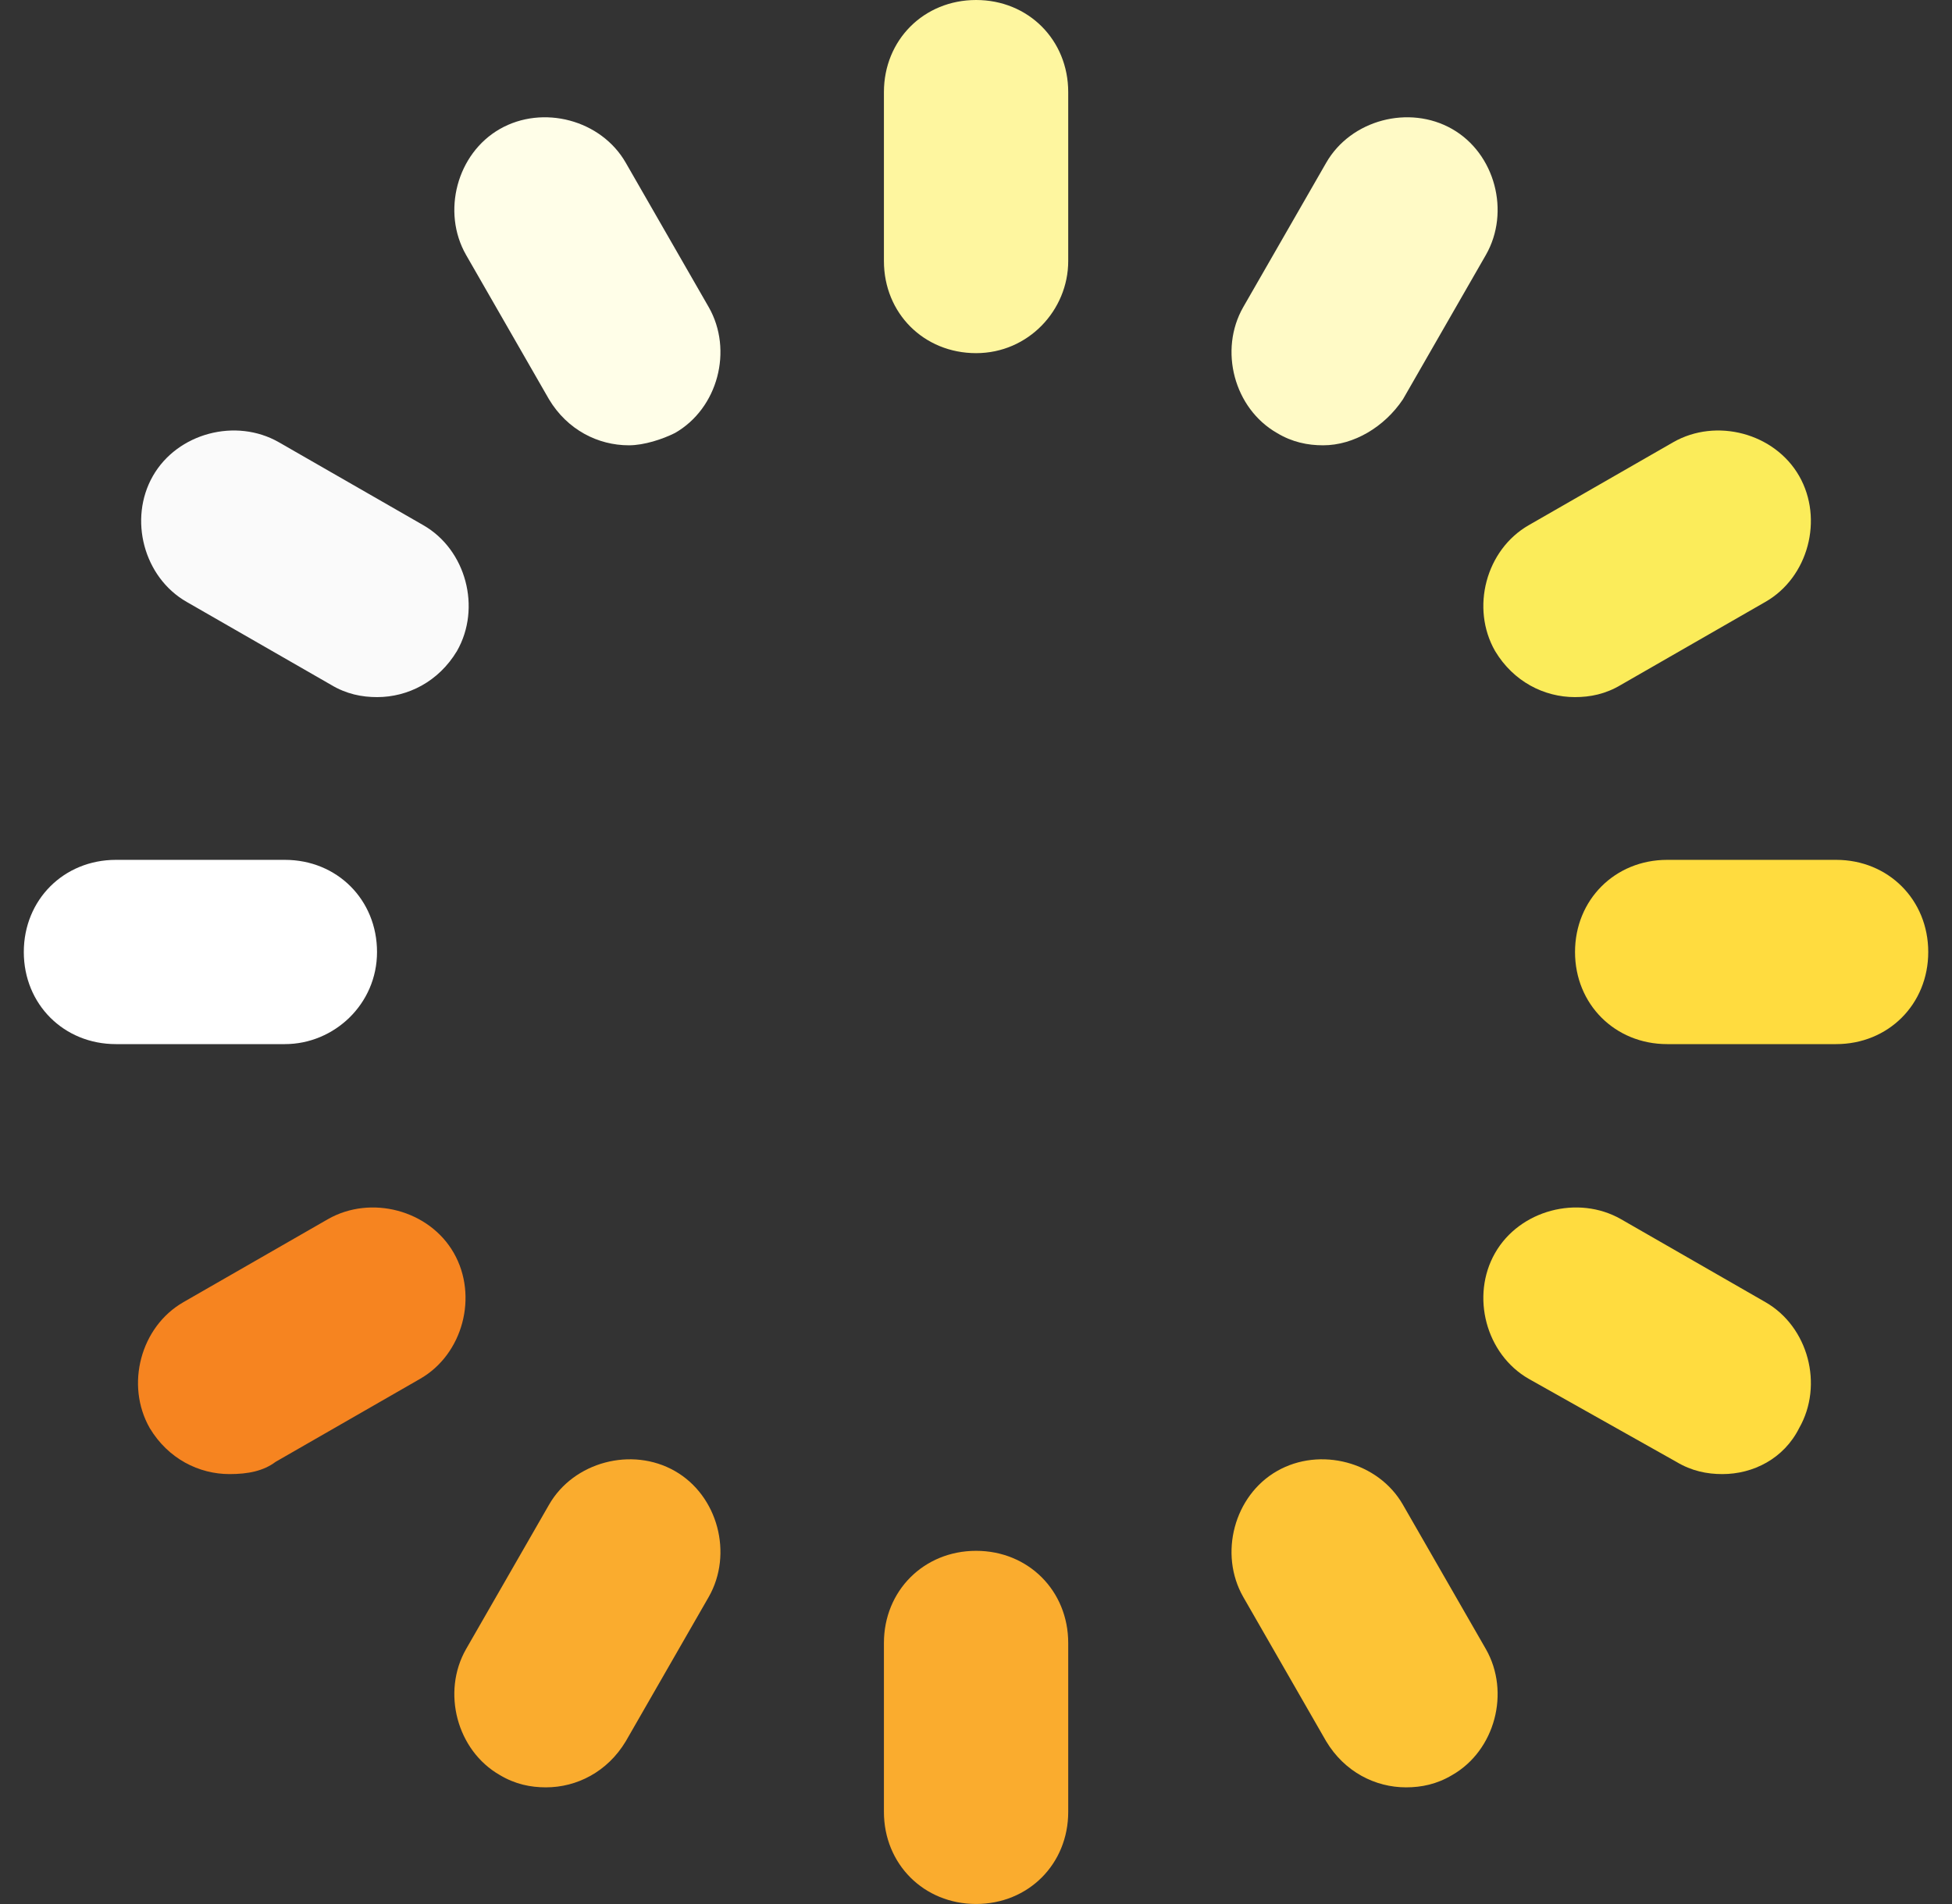 <svg width="41" height="40" viewBox="0 0 41 40" fill="none" xmlns="http://www.w3.org/2000/svg">
<rect x="0" y="0" width="41" height="40" fill="#333333" stroke="none"/>
<path d="M20.502 7.419C19.405 7.419 18.566 6.581 18.566 5.484V1.935C18.566 0.839 19.405 0 20.502 0C21.599 0 22.437 0.839 22.437 1.935V5.484C22.437 6.516 21.599 7.419 20.502 7.419Z" fill="#FEF69F"/>
<path d="M20.502 39.999C19.405 39.999 18.566 39.161 18.566 38.064V34.516C18.566 33.419 19.405 32.58 20.502 32.58C21.599 32.58 22.437 33.419 22.437 34.516V38.064C22.437 39.161 21.599 39.999 20.502 39.999Z" fill="#FAAC2E"/>
<path d="M13.209 9.355C12.563 9.355 11.918 9.033 11.531 8.388L9.789 5.355C9.273 4.452 9.596 3.226 10.499 2.71C11.402 2.194 12.628 2.517 13.144 3.42L14.886 6.452C15.402 7.355 15.08 8.581 14.176 9.097C13.918 9.226 13.531 9.355 13.209 9.355Z" fill="#FFFEE8"/>
<path d="M29.533 37.549C28.888 37.549 28.242 37.226 27.855 36.581L26.113 33.549C25.597 32.645 25.92 31.42 26.823 30.904C27.726 30.387 28.952 30.71 29.468 31.613L31.21 34.645C31.726 35.549 31.404 36.775 30.501 37.291C30.178 37.484 29.855 37.549 29.533 37.549Z" fill="#FDC436"/>
<path d="M7.921 14.645C7.598 14.645 7.276 14.581 6.953 14.387L3.921 12.645C3.018 12.129 2.695 10.903 3.211 10C3.727 9.097 4.953 8.774 5.856 9.29L8.889 11.032C9.792 11.548 10.114 12.774 9.598 13.677C9.211 14.322 8.566 14.645 7.921 14.645Z" fill="#FAFAFA"/>
<path d="M36.177 30.968C35.854 30.968 35.532 30.904 35.209 30.71L32.112 28.968C31.209 28.452 30.886 27.226 31.403 26.323C31.919 25.42 33.145 25.097 34.048 25.613L37.08 27.355C37.983 27.872 38.306 29.097 37.79 30.001C37.467 30.646 36.822 30.968 36.177 30.968Z" fill="#FFDC3F"/>
<path d="M5.984 21.935H2.435C1.339 21.935 0.5 21.097 0.5 20C0.5 18.903 1.339 18.064 2.435 18.064H5.984C7.081 18.064 7.919 18.903 7.919 20C7.919 21.097 7.016 21.935 5.984 21.935Z" fill="white"/>
<path d="M38.566 21.935H35.017C33.921 21.935 33.082 21.097 33.082 20C33.082 18.903 33.921 18.064 35.017 18.064H38.566C39.663 18.064 40.501 18.903 40.501 20C40.501 21.097 39.663 21.935 38.566 21.935Z" fill="#FFDC3F"/>
<path d="M4.822 30.968C4.177 30.968 3.532 30.646 3.145 30.001C2.629 29.097 2.951 27.872 3.854 27.355L6.887 25.613C7.79 25.097 9.016 25.42 9.532 26.323C10.048 27.226 9.725 28.452 8.822 28.968L5.79 30.71C5.532 30.904 5.209 30.968 4.822 30.968Z" fill="#F68420"/>
<path d="M33.08 14.645C32.435 14.645 31.79 14.322 31.403 13.677C30.886 12.774 31.209 11.548 32.112 11.032L35.145 9.29C36.048 8.774 37.273 9.097 37.79 10C38.306 10.903 37.983 12.129 37.08 12.645L34.048 14.387C33.725 14.581 33.403 14.645 33.08 14.645Z" fill="#FBEC5A"/>
<path d="M11.467 37.549C11.144 37.549 10.822 37.484 10.499 37.291C9.596 36.775 9.273 35.549 9.789 34.645L11.531 31.613C12.047 30.71 13.273 30.387 14.176 30.904C15.08 31.42 15.402 32.645 14.886 33.549L13.144 36.581C12.757 37.226 12.112 37.549 11.467 37.549Z" fill="#FAAC2E"/>
<path d="M27.791 9.355C27.468 9.355 27.146 9.291 26.823 9.097C25.92 8.581 25.597 7.355 26.113 6.452L27.855 3.42C28.372 2.517 29.597 2.194 30.501 2.71C31.404 3.226 31.726 4.452 31.21 5.355L29.468 8.388C29.081 8.968 28.436 9.355 27.791 9.355Z" fill="#FFFAC6"/>
</svg>
